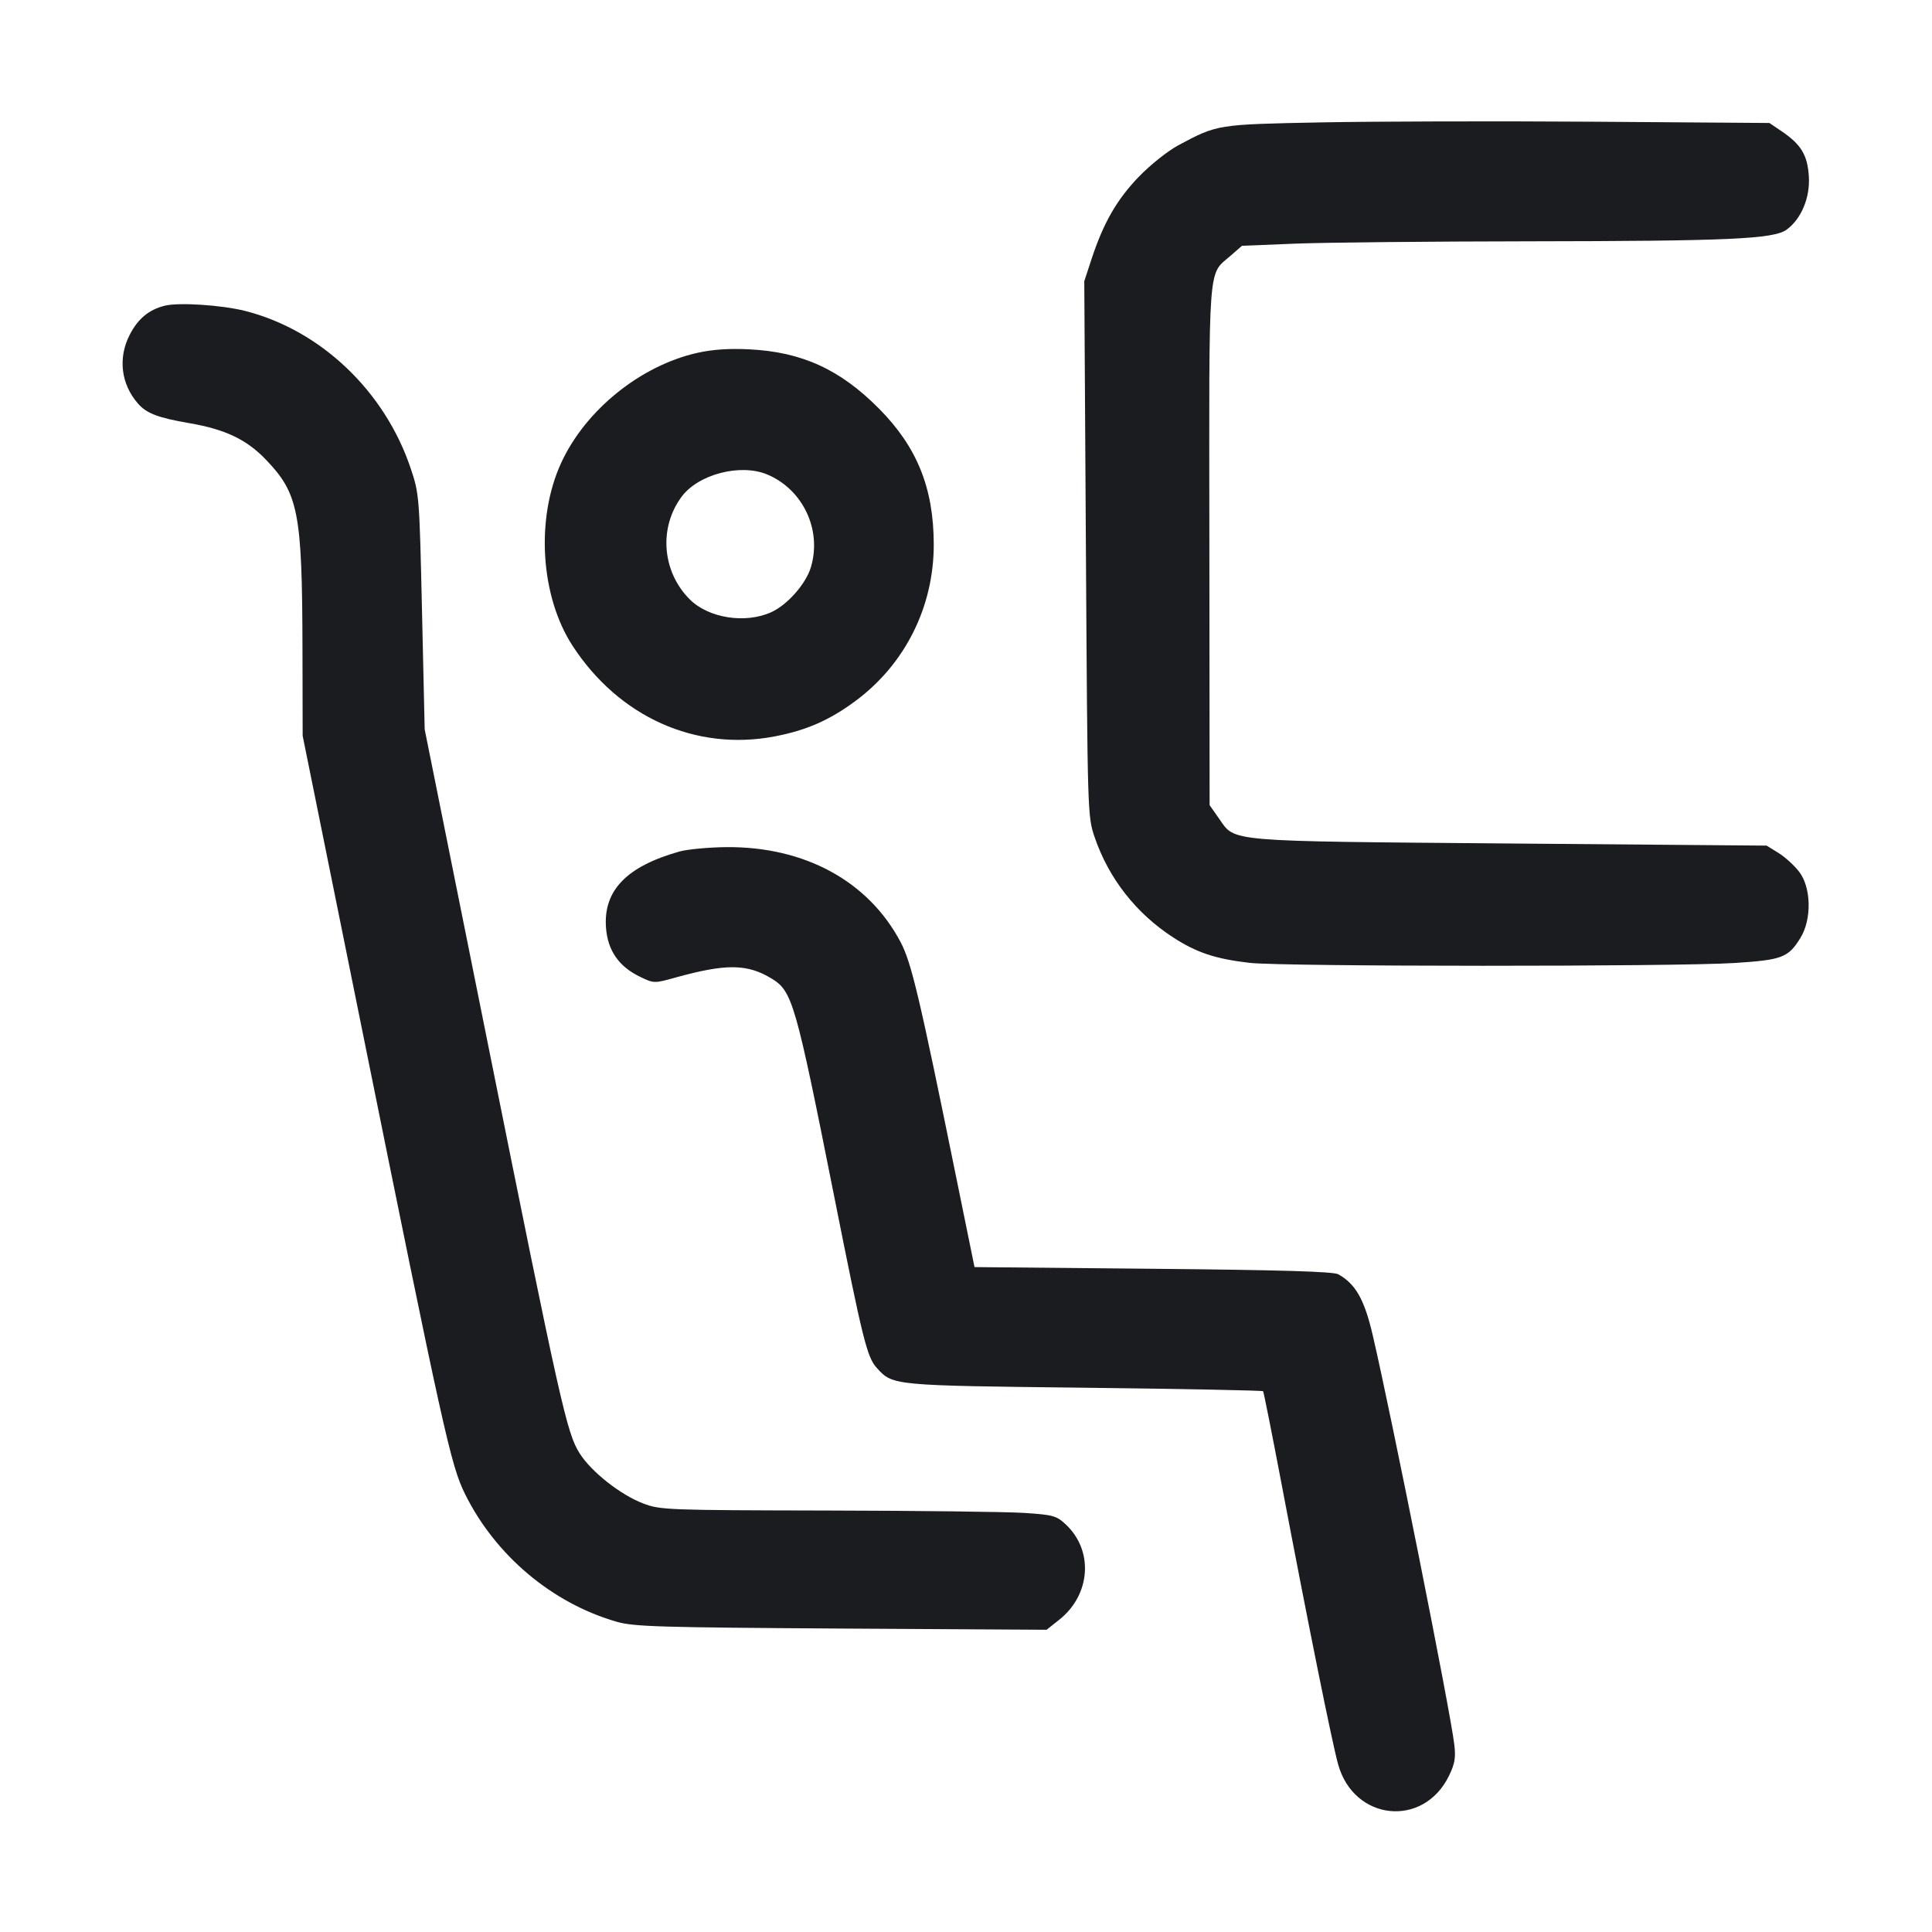 <svg width="32" height="32" viewBox="0 0 32 32" fill="none" xmlns="http://www.w3.org/2000/svg"><path d="M21.893 2.027 C 20.156 2.061,20.167 2.059,19.519 2.405 C 19.345 2.498,19.054 2.729,18.864 2.926 C 18.499 3.304,18.277 3.690,18.080 4.289 L 17.959 4.658 17.986 9.089 C 18.013 13.491,18.013 13.522,18.131 13.867 C 18.364 14.550,18.818 15.129,19.430 15.526 C 19.821 15.779,20.130 15.882,20.698 15.948 C 21.249 16.011,27.757 16.013,28.734 15.950 C 29.520 15.899,29.619 15.861,29.820 15.536 C 30.010 15.230,30.001 14.703,29.801 14.441 C 29.721 14.336,29.567 14.195,29.458 14.128 L 29.261 14.006 25.017 13.971 C 20.269 13.931,20.464 13.948,20.193 13.561 L 20.035 13.336 20.031 9.028 C 20.026 4.235,20.001 4.571,20.389 4.230 L 20.571 4.071 21.467 4.035 C 21.960 4.016,23.686 3.999,25.302 3.997 C 28.632 3.993,29.377 3.960,29.592 3.804 C 29.836 3.625,29.983 3.273,29.960 2.919 C 29.937 2.568,29.832 2.394,29.515 2.178 L 29.307 2.037 26.400 2.016 C 24.801 2.005,22.773 2.010,21.893 2.027 M2.727 5.064 C 2.464 5.130,2.283 5.281,2.147 5.548 C 1.951 5.930,2.005 6.365,2.286 6.685 C 2.429 6.848,2.616 6.919,3.137 7.009 C 3.731 7.111,4.086 7.280,4.405 7.614 C 4.945 8.177,5.005 8.488,5.010 10.747 L 5.013 12.187 5.975 16.944 C 7.349 23.739,7.466 24.269,7.704 24.749 C 8.207 25.764,9.145 26.553,10.213 26.861 C 10.498 26.943,10.910 26.955,13.934 26.974 L 17.335 26.994 17.543 26.829 C 18.065 26.416,18.117 25.687,17.656 25.253 C 17.499 25.105,17.448 25.091,16.970 25.059 C 16.686 25.040,15.213 25.022,13.698 25.019 C 11.042 25.014,10.932 25.009,10.653 24.902 C 10.276 24.758,9.794 24.378,9.600 24.071 C 9.388 23.736,9.283 23.270,8.076 17.264 L 7.034 12.080 6.990 10.133 C 6.947 8.221,6.944 8.179,6.803 7.760 C 6.375 6.480,5.313 5.469,4.064 5.151 C 3.675 5.052,2.959 5.005,2.727 5.064 M11.552 5.844 C 10.610 6.055,9.701 6.788,9.297 7.662 C 8.870 8.585,8.950 9.876,9.484 10.697 C 10.251 11.875,11.522 12.446,12.827 12.198 C 13.353 12.098,13.740 11.929,14.171 11.609 C 14.992 11.000,15.468 10.048,15.466 9.015 C 15.464 8.084,15.190 7.405,14.560 6.769 C 13.916 6.119,13.282 5.829,12.410 5.786 C 12.080 5.769,11.800 5.788,11.552 5.844 M12.708 7.859 C 13.300 8.107,13.616 8.778,13.431 9.394 C 13.349 9.670,13.043 10.018,12.776 10.139 C 12.346 10.335,11.736 10.239,11.424 9.927 C 10.965 9.468,10.908 8.741,11.290 8.227 C 11.567 7.854,12.265 7.673,12.708 7.859 M11.253 14.104 C 10.379 14.350,9.993 14.749,10.037 15.362 C 10.064 15.740,10.247 16.006,10.594 16.175 C 10.831 16.290,10.832 16.290,11.189 16.191 C 12.030 15.958,12.381 15.963,12.785 16.211 C 13.124 16.419,13.179 16.611,13.811 19.787 C 14.293 22.208,14.360 22.480,14.525 22.660 C 14.788 22.949,14.782 22.949,17.958 22.985 C 19.578 23.004,20.912 23.030,20.921 23.043 C 20.931 23.056,21.067 23.739,21.223 24.560 C 21.667 26.901,22.065 28.873,22.164 29.225 C 22.427 30.164,23.580 30.280,24.001 29.410 C 24.097 29.213,24.114 29.111,24.087 28.889 C 24.020 28.326,23.048 23.452,22.737 22.116 C 22.599 21.524,22.454 21.267,22.166 21.106 C 22.085 21.061,21.226 21.035,19.097 21.015 L 16.141 20.987 15.831 19.467 C 15.228 16.502,15.095 15.940,14.915 15.601 C 14.382 14.594,13.327 14.020,12.031 14.031 C 11.735 14.034,11.385 14.067,11.253 14.104 " fill="#1A1C1F" stroke="none" fill-rule="evenodd"></path></svg>